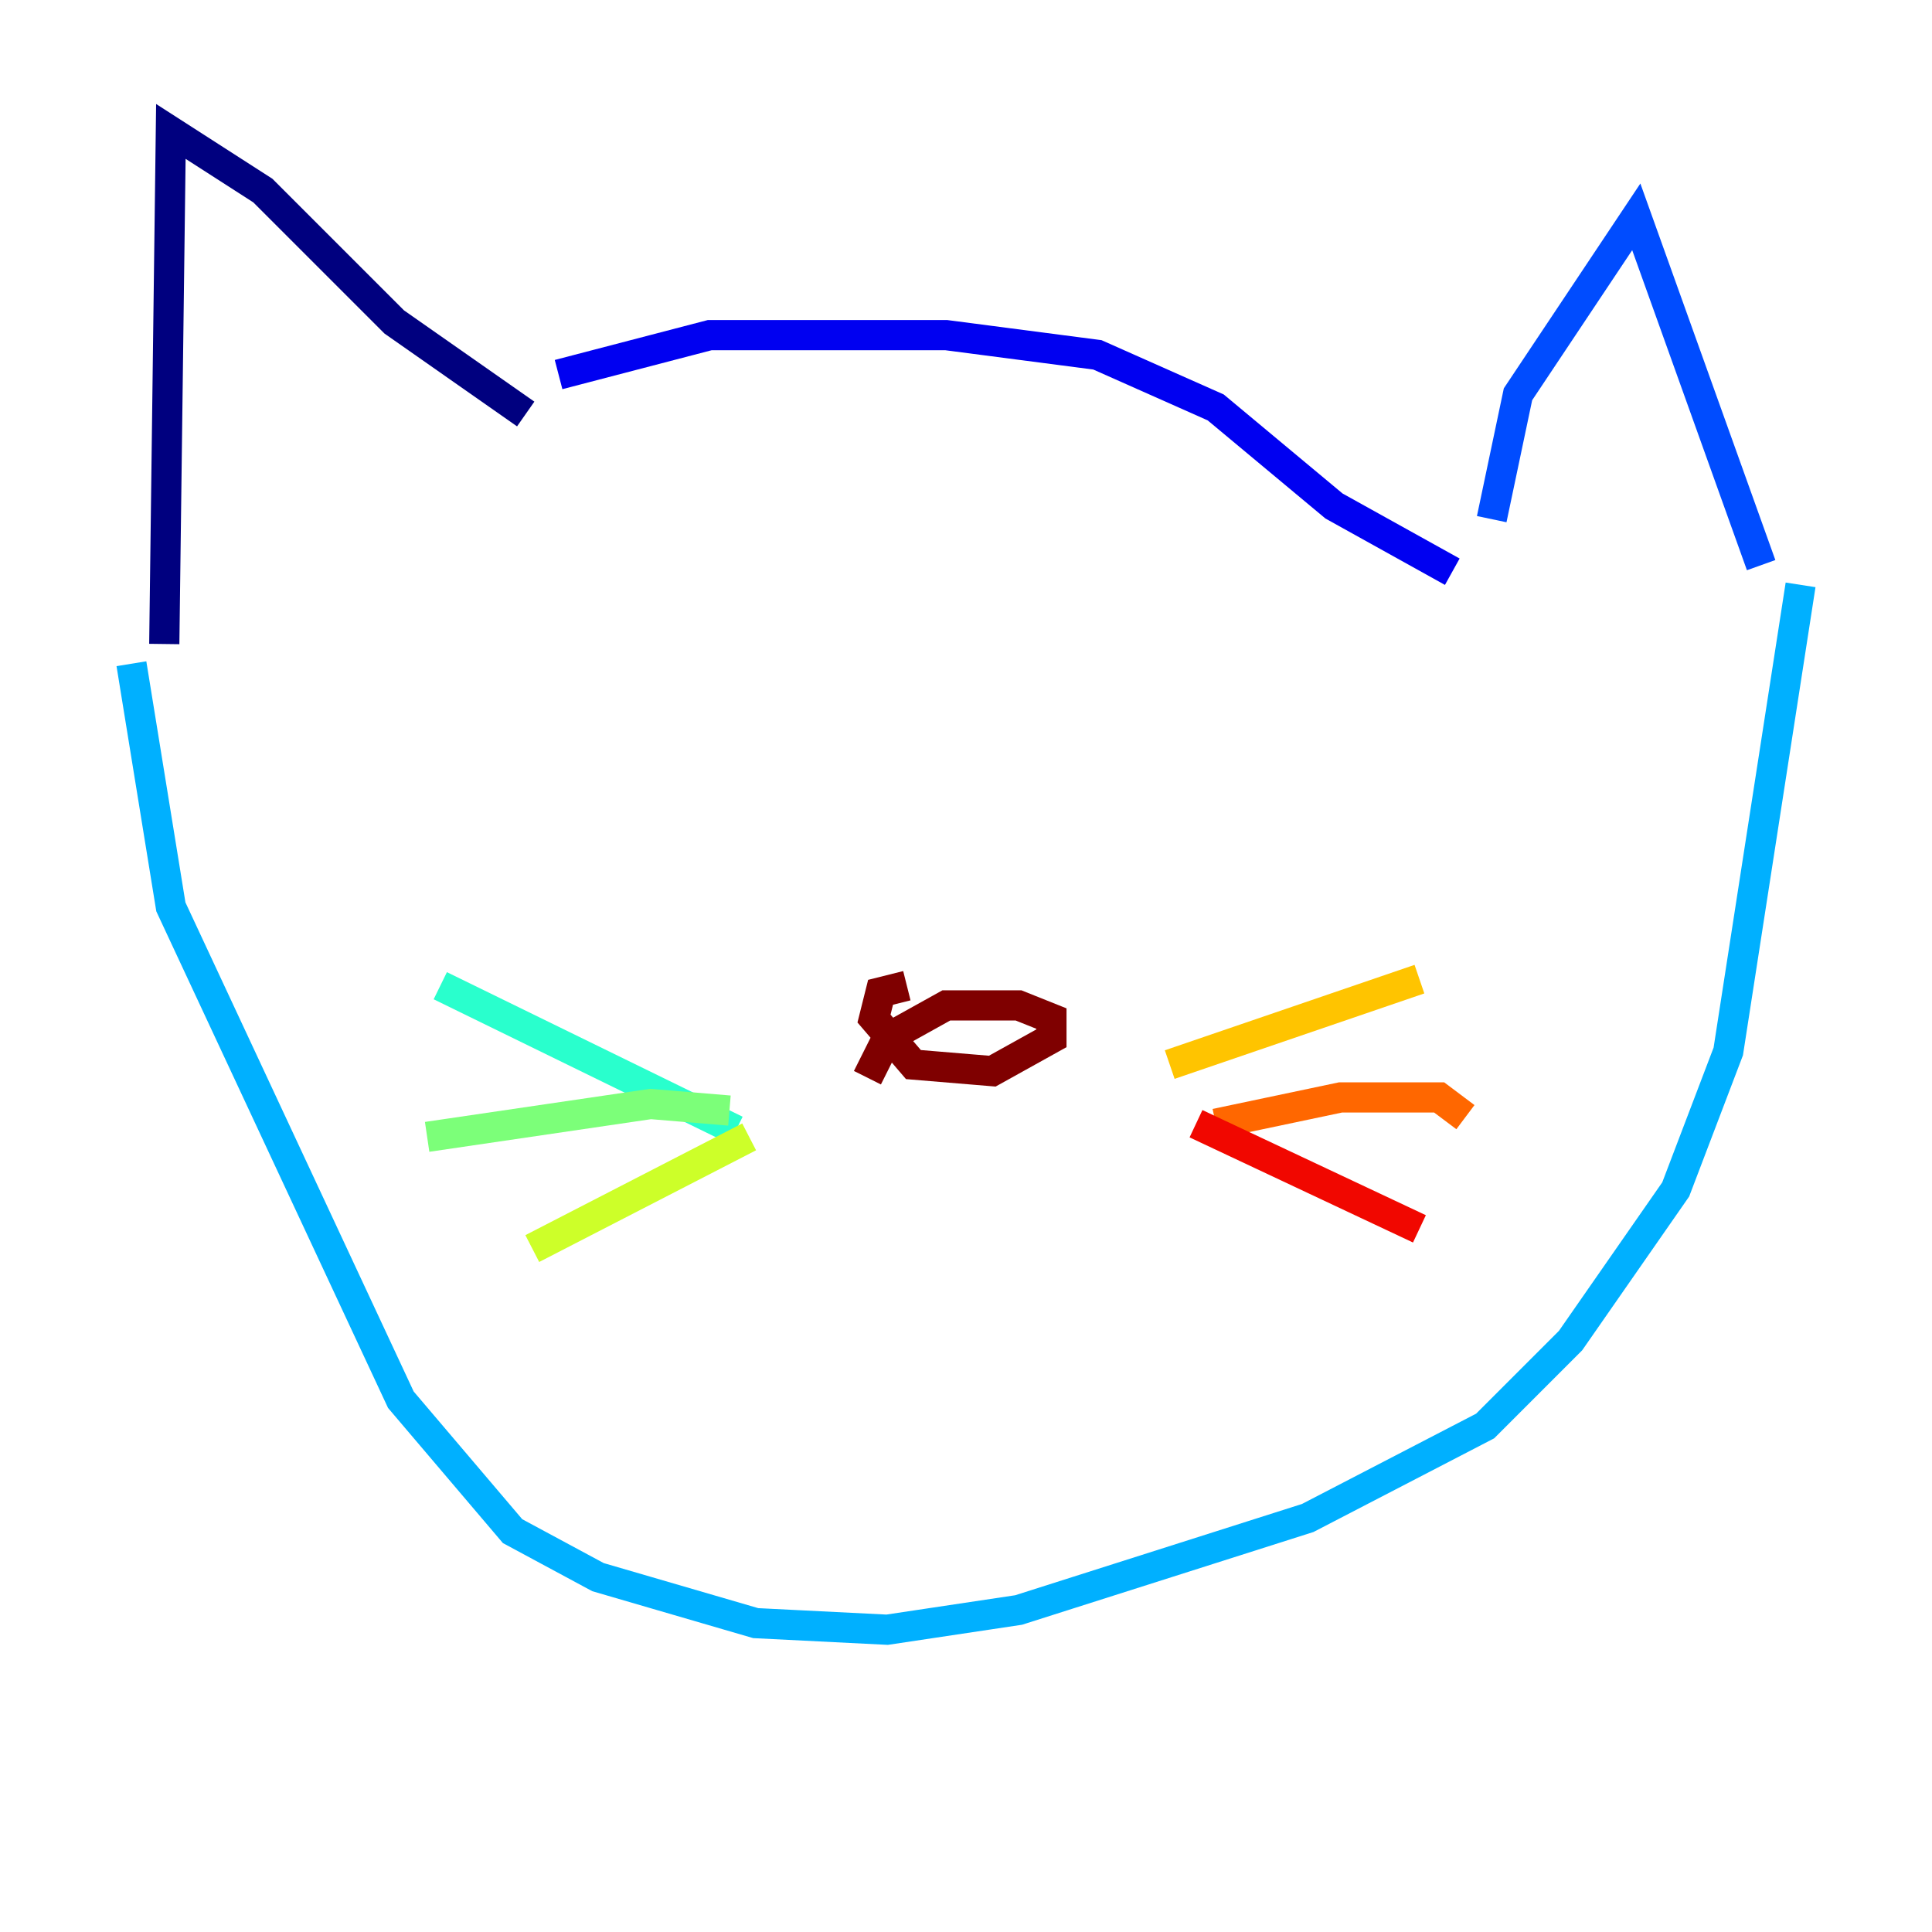 <?xml version="1.0" encoding="utf-8" ?>
<svg baseProfile="tiny" height="128" version="1.2" viewBox="0,0,128,128" width="128" xmlns="http://www.w3.org/2000/svg" xmlns:ev="http://www.w3.org/2001/xml-events" xmlns:xlink="http://www.w3.org/1999/xlink"><defs /><polyline fill="none" points="34.83,27.429 26.122,21.333 17.415,12.626 11.32,8.707 10.884,42.667" stroke="#00007f" stroke-width="2" /><polyline fill="none" points="37.007,24.816 47.02,22.204 62.694,22.204 72.707,23.51 80.544,26.993 88.381,33.524 96.218,37.878" stroke="#0000f1" stroke-width="2" /><polyline fill="none" points="98.83,34.395 100.571,26.122 108.408,14.367 116.68,37.442" stroke="#004cff" stroke-width="2" /><polyline fill="none" points="119.293,38.748 114.503,69.66 111.02,78.803 104.054,88.816 98.395,94.476 86.639,100.571 67.483,106.667 58.776,107.973 50.068,107.537 39.619,104.49 33.959,101.442 26.558,92.735 11.32,60.082 8.707,43.973" stroke="#00b0ff" stroke-width="2" /><polyline fill="none" points="48.762,74.884 29.17,65.306" stroke="#29ffcd" stroke-width="2" /><polyline fill="none" points="48.327,73.578 43.102,73.143 28.299,75.32" stroke="#7cff79" stroke-width="2" /><polyline fill="none" points="49.633,75.32 35.265,82.721" stroke="#cdff29" stroke-width="2" /><polyline fill="none" points="77.497,70.531 94.041,64.871" stroke="#ffc400" stroke-width="2" /><polyline fill="none" points="80.544,74.449 88.816,72.707 95.347,72.707 97.088,74.014" stroke="#ff6700" stroke-width="2" /><polyline fill="none" points="79.238,74.449 94.041,81.415" stroke="#f10700" stroke-width="2" /><polyline fill="none" points="60.082,65.306 58.34,65.742 57.905,67.483 60.517,70.531 65.742,70.966 69.66,68.789 69.66,67.483 67.483,66.612 62.694,66.612 58.776,68.789 57.469,71.401" stroke="#7f0000" stroke-width="2" /></svg>